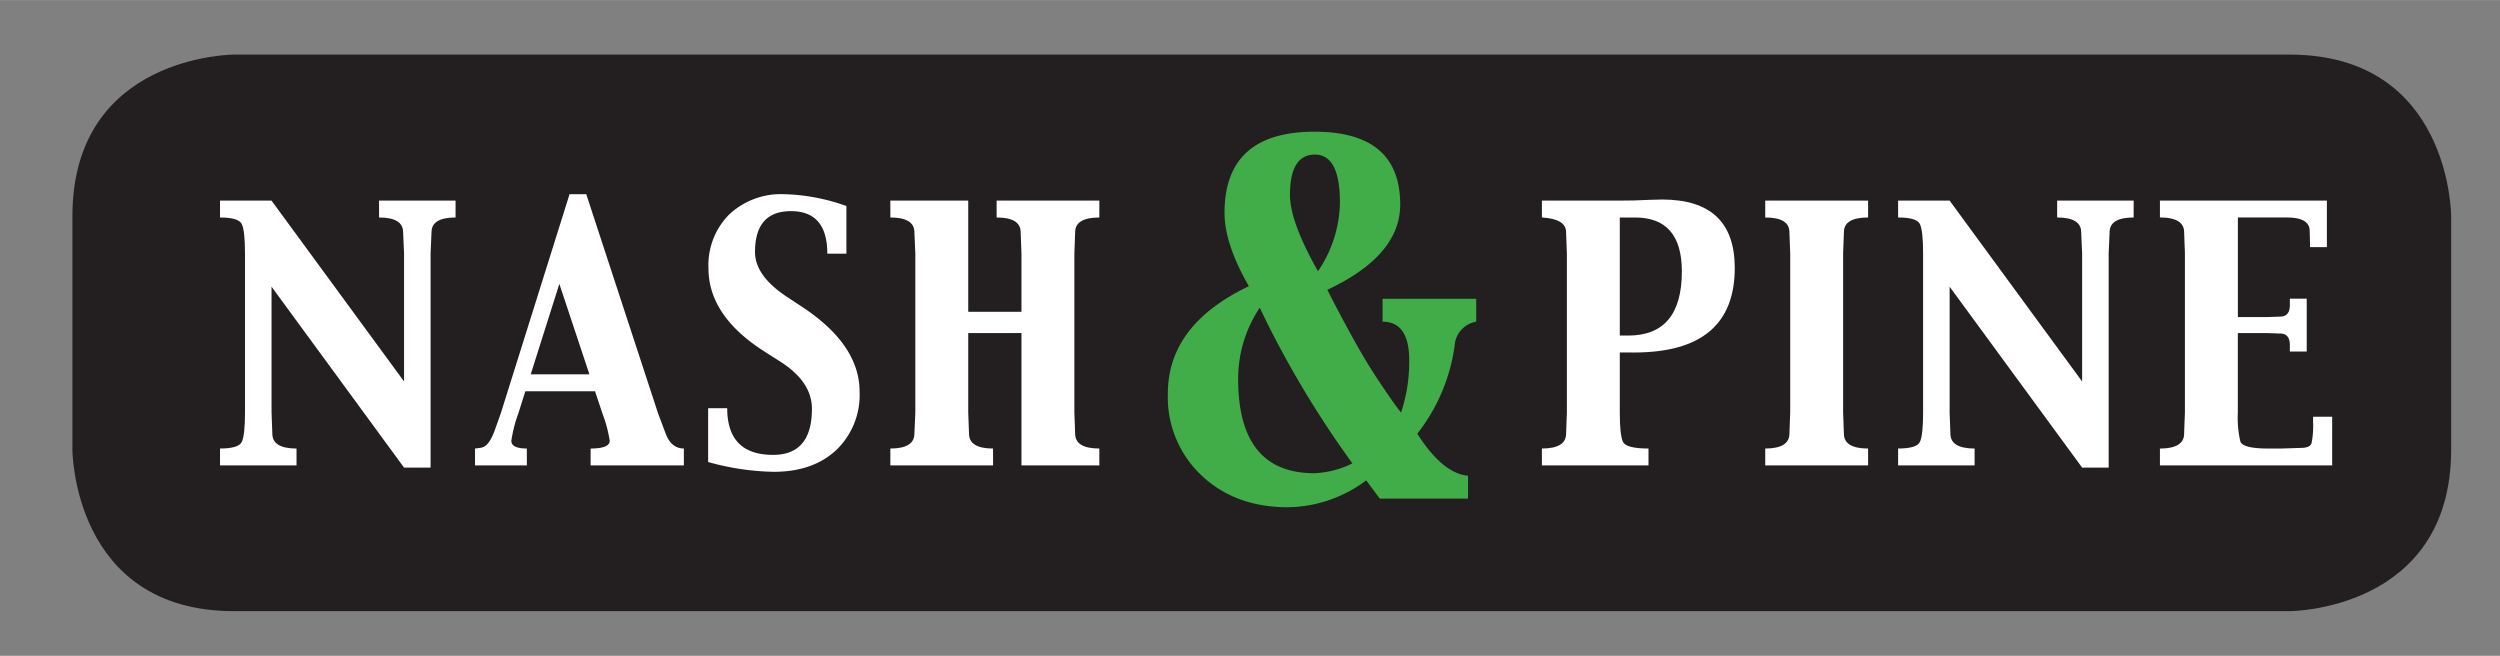 <svg xmlns="http://www.w3.org/2000/svg" xmlns:xlink="http://www.w3.org/1999/xlink" width="6.171in" height="1.619in" viewBox="0 0 444.292 116.535">
  <rect x="0" y="0" width="444.292" height="116.535" fill="#808080" stroke="none"/>
  <defs>
    <clipPath id="a">
      <rect x="7.243" y="-7.024" width="485.677" height="128.54" fill="none"/>
    </clipPath>
  </defs>
  <title>Nash&amp;amp;Pine</title>
  <g clip-path="url(#a)">
    <path d="M41.607,9.687s-28.74,0-28.74,28.741V79.857s0,28.743,28.74,28.743H406.869s28.743,0,28.743-28.743V38.428s0-28.741-28.743-28.741Z" fill="#231f20"/>
    <path d="M245.212,88.6,242.8,85.357a23.71,23.71,0,0,1-13.916,4.775q-9.363,0-15.352-5.651a19.1,19.1,0,0,1-5.987-14.532q0-12.235,14.4-19.1-4.324-7.524-4.325-13.038,0-14.416,16-14.417,15.222,0,15.221,12.947,0,9.067-12.957,15.149l.967,1.884q4.617,8.907,7.647,13.509t4.49,6.427a28.532,28.532,0,0,0,1.455-9.29q0-6.864-4.736-6.864V53.088h16.639v4.067a4.611,4.611,0,0,0-3.837,4.325,32.638,32.638,0,0,1-6.632,15.587q4.5,7.056,9.014,7.47V88.6Zm-4.87-6.271a177,177,0,0,1-15.286-25.225l-1.177-2.433a22.655,22.655,0,0,0-3.839,12.655q0,16.76,13.548,16.76A16.658,16.658,0,0,0,240.342,82.332Zm-6.113-34.145a22.214,22.214,0,0,0,3.9-12.212q0-8.516-4.44-8.516t-4.439,7.169Q229.251,39.407,234.229,48.187Z" fill="#41ad49"/>
  </g>
  <g>
    <path d="M71.807,83.086,48.259,50.939V73.3l.138,3.749q0,2.648,4.3,2.647V82.7H39.1V79.695q3.273,0,3.856-1.145t.583-5.257V45.04q0-4.111-.583-5.257T39.1,38.638v-3h9.154L71.807,67.778V45.04l-.166-3.78q0-2.622-4.274-2.622v-3H80.961v3q-4.275,0-4.274,2.621l-.165,3.78V83.086Z" fill="#fff"/>
    <path d="M84.42,82.7V79.695l1.076-.138q1.407-.219,2.453-3.171L89,73.436,101.216,34.5h2.973l12.765,38.961,1.326,3.53q.993,2.7,3.254,2.7V82.7H104.963V79.695q3.395,0,3.394-1.381a23.709,23.709,0,0,0-1.31-4.885l-1.3-3.908H93.363l-1.246,3.934a24.434,24.434,0,0,0-1.242,4.861q0,1.38,2.755,1.379V82.7Zm9.895-16.186h10.434L99.406,50.439Z" fill="#fff"/>
    <path d="M125.848,82.094V72.526h3.391q0,8.3,8.15,8.3,6.9,0,6.906-8.19-.01-4.826-5.666-8.412L135.9,62.486q-9.988-6.348-9.994-14.809a12.778,12.778,0,0,1,3.685-9.578,13.446,13.446,0,0,1,9.813-3.6,35.018,35.018,0,0,1,11.015,2.1v8.465h-3.392q0-7.555-6.465-7.555-6.384,0-6.384,7.269.009,4.2,5.583,7.9l2.759,1.822q10.236,6.732,10.243,15.084a13.528,13.528,0,0,1-4.141,10.376q-4.14,3.873-11.123,3.874A46,46,0,0,1,125.848,82.094Z" fill="#fff"/>
    <path d="M158.231,82.7V79.695q4.272,0,4.273-2.649l.166-3.753V45.04l-.166-3.781q0-2.62-4.273-2.621v-3h13.841V55.4h9.458V45.045l-.138-3.783q0-2.624-4.274-2.624v-3h18.254v3q-4.3,0-4.3,2.621l-.138,3.781V73.293l.138,3.753q0,2.649,4.3,2.649V82.7H181.53V59.18h-9.458V73.3l.138,3.75q0,2.648,4.273,2.647V82.7Z" fill="#fff"/>
  </g>
  <g>
    <path d="M287.864,62.627V73.3q0,4.026.566,5.211t4.535,1.186V82.7H274.022V79.695q4.3,0,4.3-2.649l.139-3.753V45.04l-.139-3.781q0-2.373-4.3-2.621v-3h13.853l2.539-.028,2.733-.11,2.234-.056q12.915,0,12.915,12.161,0,15.029-17.892,15.027Zm0-3.005h1.493q9.537,0,9.537-11.4,0-9.58-8.293-9.581h-2.737Z" fill="#fff"/>
    <path d="M313.711,82.7V79.695q4.3,0,4.3-2.649l.138-3.753V45.04l-.138-3.781q0-2.62-4.3-2.621v-3h18.281v3q-4.3,0-4.3,2.621l-.139,3.781V73.293l.139,3.753q0,2.649,4.3,2.649V82.7Z" fill="#fff"/>
    <path d="M370.029,83.086,346.481,50.939V73.3l.138,3.749q0,2.648,4.3,2.647V82.7H337.327V79.695q3.274,0,3.857-1.145t.583-5.257V45.04q0-4.111-.583-5.257t-3.857-1.145v-3h9.154l23.548,32.145V45.04l-.166-3.78q0-2.622-4.273-2.622v-3h13.594v3q-4.275,0-4.275,2.621l-.165,3.78V83.086Z" fill="#fff"/>
    <path d="M383.856,82.7V79.695q4.3,0,4.3-2.649l.139-3.753V45.04l-.139-3.781q0-2.62-4.3-2.621v-3h29.669v8.272h-3v-.772l-.055-2.1q0-2.4-4.063-2.4h-8.7v17.7h5.116l2.379-.083q1.743,0,1.743-2.067V53.059h3v9.4h-3V61.3q0-2.038-1.743-2.04l-2.379-.083H397.7V73.3a18.885,18.885,0,0,0,.442,5.129q.442,1.269,4.919,1.268h2.321l3.536-.111q1.6,0,1.879-.827a15.393,15.393,0,0,0,.276-3.777v-.938h3.392V82.7Z" fill="#fff"/>
  </g>
</svg>
